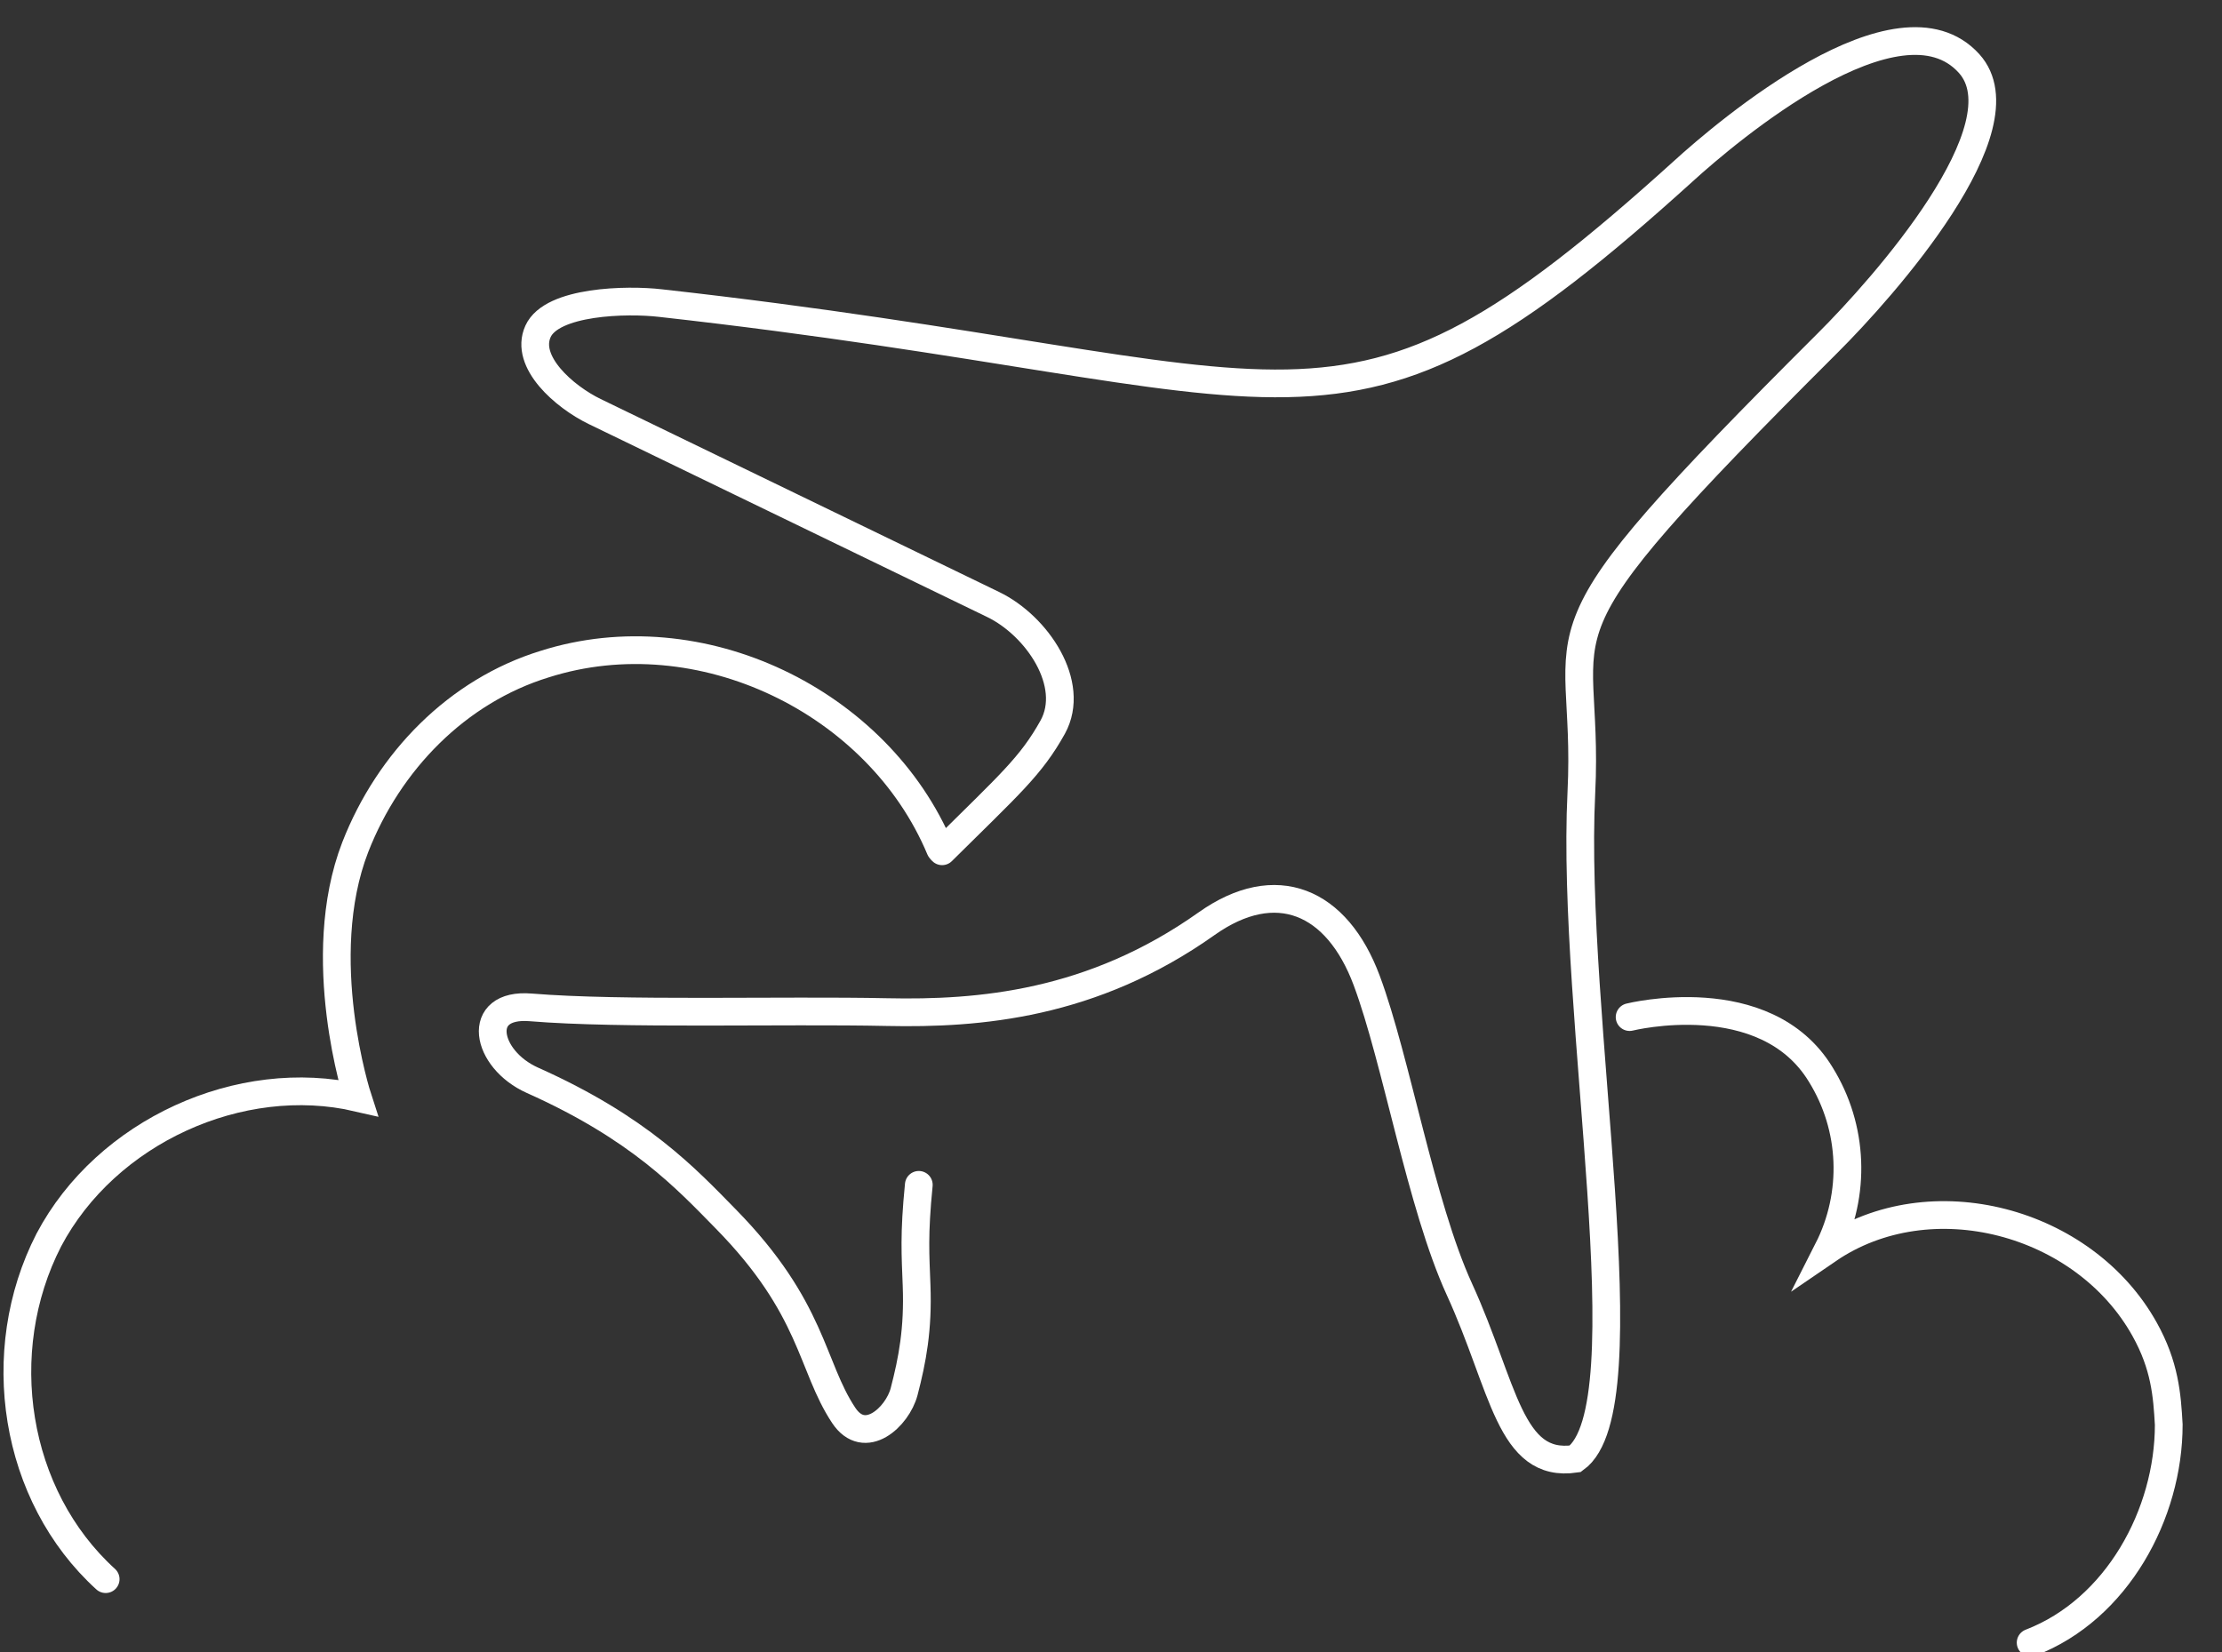 <?xml version="1.0" encoding="utf-8"?>
<!-- Generator: Adobe Illustrator 25.0.0, SVG Export Plug-In . SVG Version: 6.00 Build 0)  -->
<svg version="1.1" id="Layer_1" xmlns="http://www.w3.org/2000/svg" xmlns:xlink="http://www.w3.org/1999/xlink" x="0px" y="0px"
	 viewBox="0 0 801.2 595.9" style="enable-background:new 0 0 801.2 595.9;" xml:space="preserve">
<rect x="0" y="0" width="801.2" height="595.9" fill="#333333" stroke="none"/>
<style type="text/css">
	.st0{fill:none;stroke:#FFFFFF;stroke-width:10;stroke-linecap:round;stroke-miterlimit:10;}
</style>
<g id="Layer_2_1_">
	<g id="Layer_1-2">
		<path class="st0" d="M339.7,307c24.3-24.1,32-30.6,39.9-44.8c8.5-15.5-5.6-36.5-21.5-44.2l-143.7-69.6
			c-10.9-5.3-25.4-17.9-20.4-28.9s32.1-11.6,44.1-10.2c236.8,26.4,242.8,66.6,368.8-47.5C622.8,47.3,684.7-5.1,710,22.9
			c20.6,22.8-31,80.9-51,100.8c-113.3,113-85.5,96-88.8,162.2c-4,80.7,23.7,221.6-2.2,240.2c-23.8,3.5-25.6-25.8-41.8-61.2
			c-13.9-30.4-22.7-82.6-33.4-111.3c-10.7-28.7-32.7-38.2-57.7-20.5c-41.3,29.3-82.2,32.6-115.2,31.9c-37.8-0.8-95.7,1-128.5-1.7
			c-20.3-1.7-16.4,18.7,0.6,26.3c38.5,17.2,55.4,35.4,69.7,50c31.6,32.2,30.7,53,42.5,70.8c7.6,11.5,19.4,0.6,21.8-8.5
			c3-11.5,5.1-22.6,4.5-38.3c-0.4-10.9-1-18.3,0.8-36.3"/>
		<path class="st0" d="M339,306.2c-22.3-53.3-86.6-84.5-142.6-66.7c-31.5,9.7-56.2,35-68.3,66c-15.5,40,0.9,90.4,0.9,90.4l0,0
			c-42.3-9.8-90.7,12.1-111.4,51.3C-3.1,487.5,5,539.4,38.1,569.5"/>
		<path class="st0" d="M732.2,592.4c31.2-12,49.8-46.5,49.8-78.6c-0.6-10.7-1.4-21.3-8.7-34.4c-21.8-39.2-77.2-54-114.2-28.7
			c10.2-20.1,9.3-44-2.6-63.2c-20-32.9-68.9-20.7-68.9-20.7"/>
	</g>
</g>
</svg>

